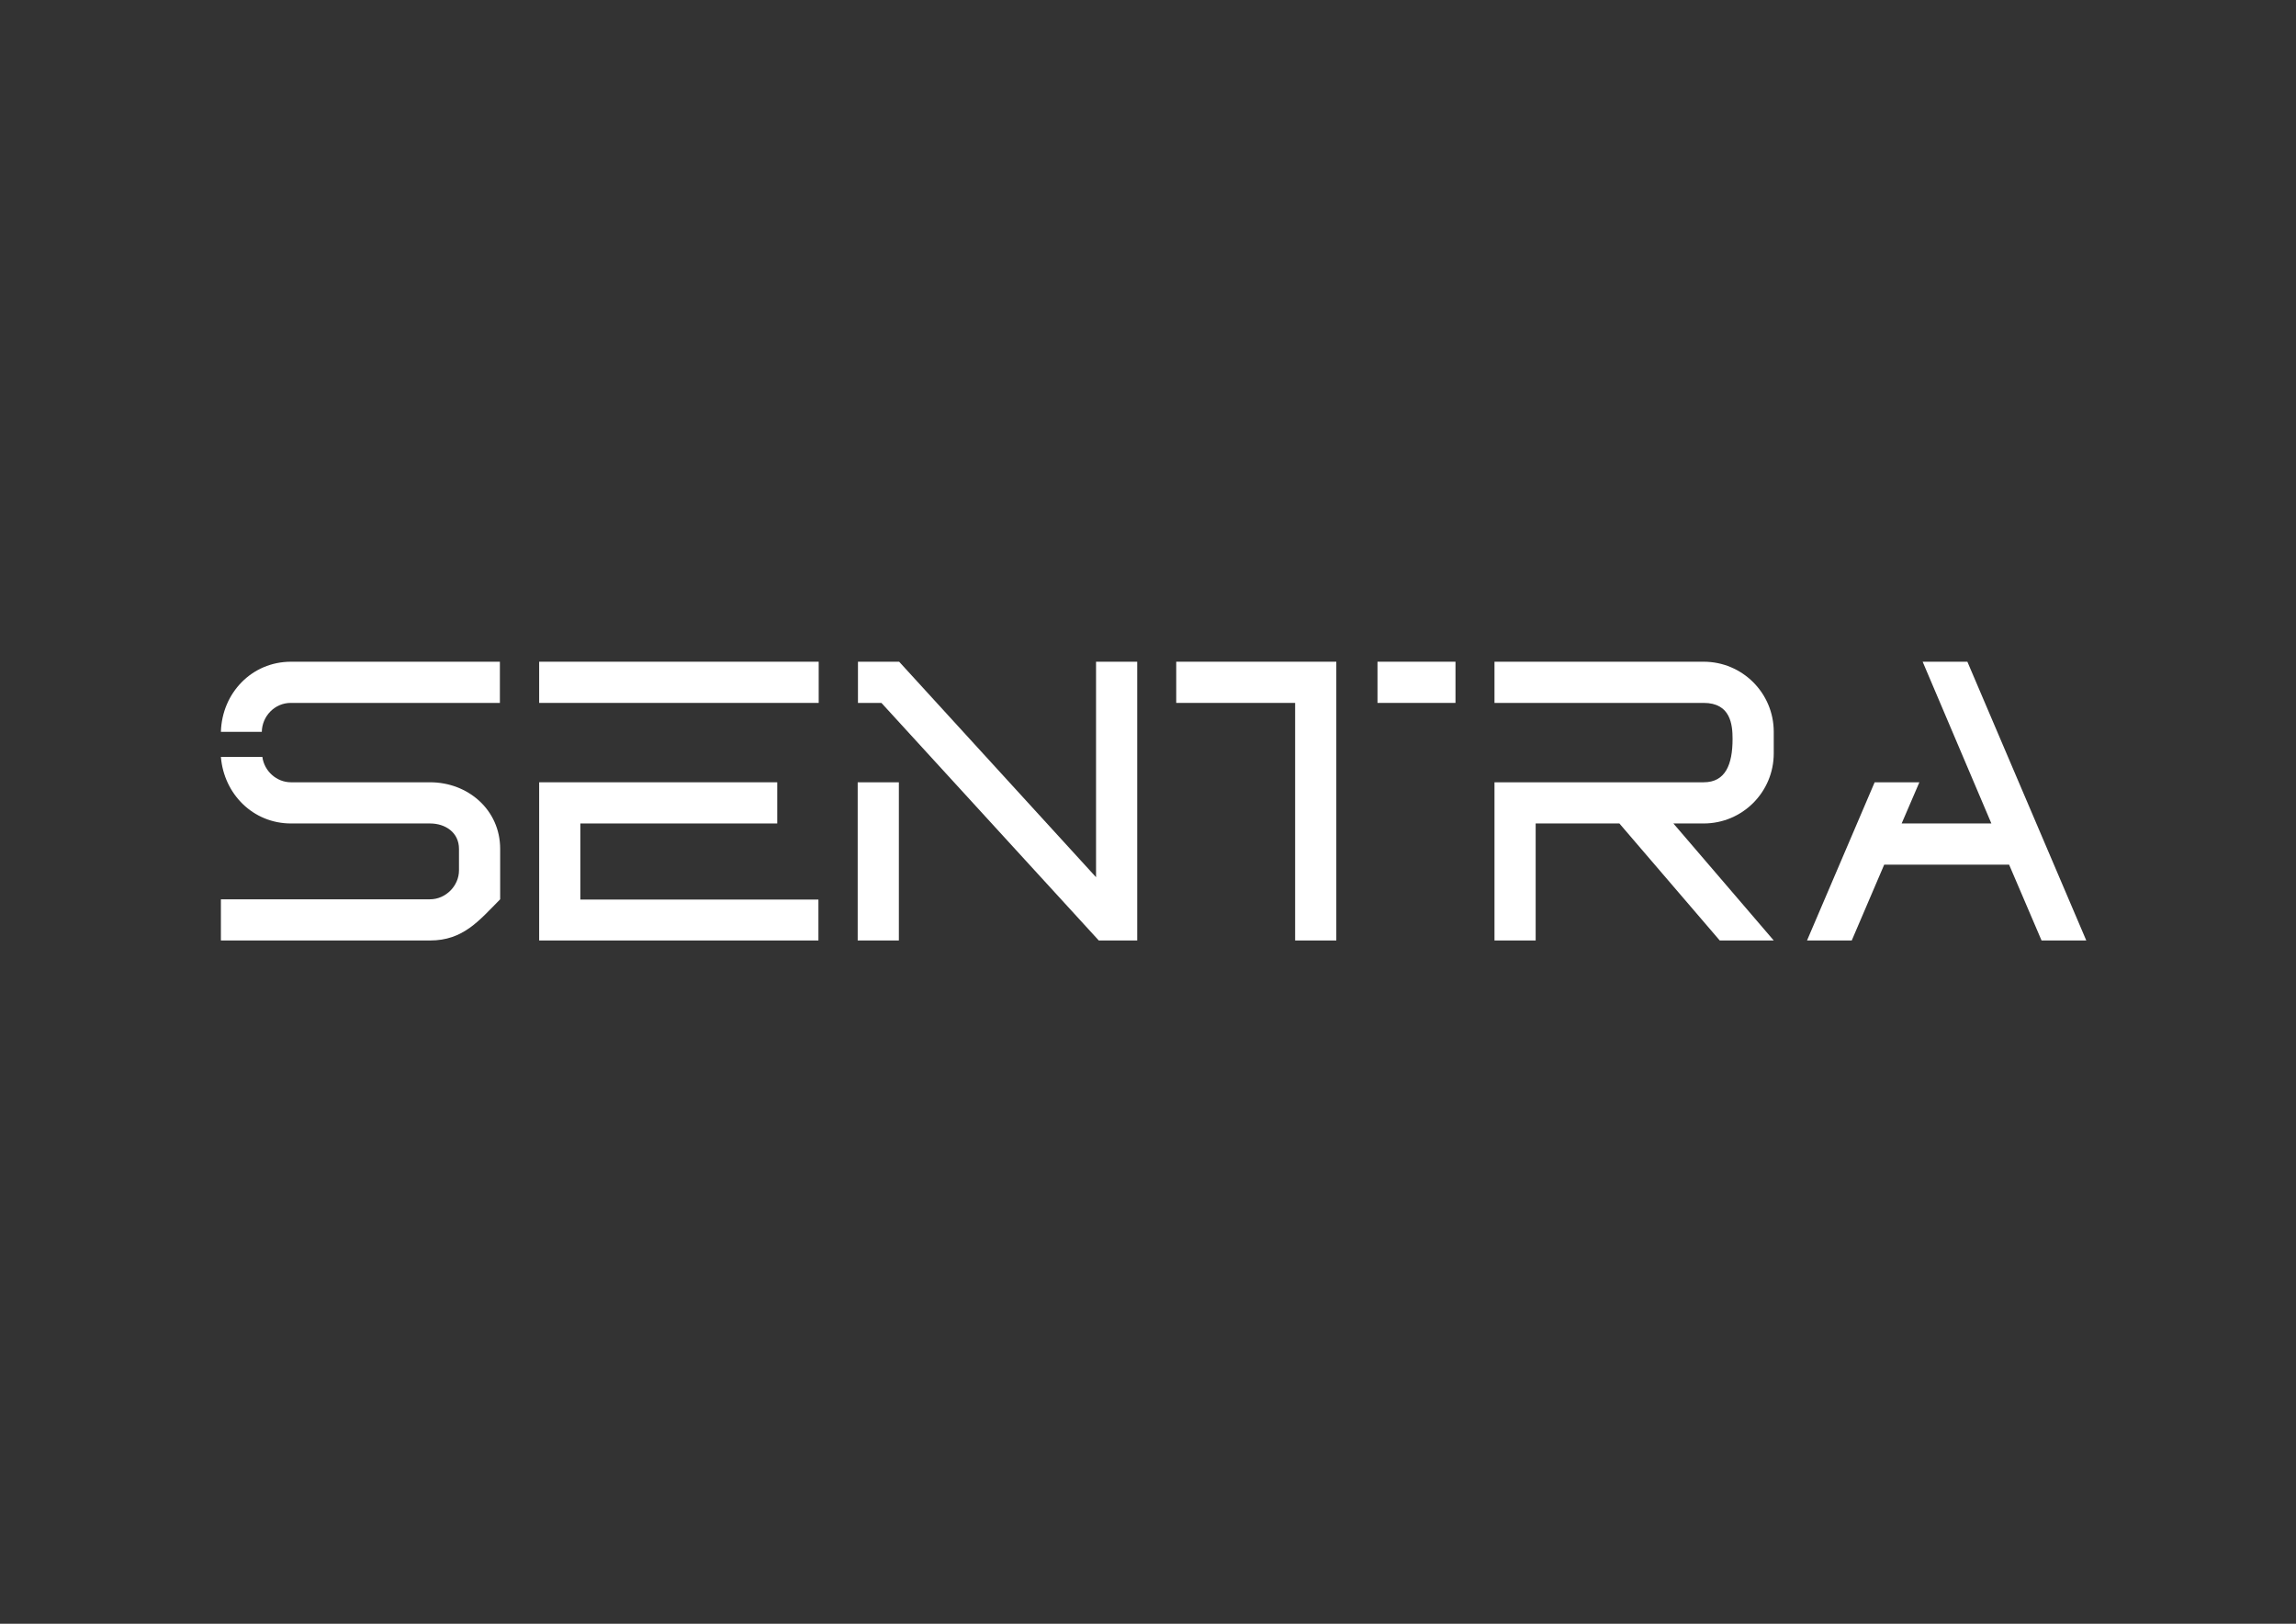 <?xml version="1.0" encoding="utf-8"?>
<!-- Generator: Adobe Illustrator 24.1.2, SVG Export Plug-In . SVG Version: 6.00 Build 0)  -->
<svg version="1.1" id="Layer_1" xmlns="http://www.w3.org/2000/svg" xmlns:xlink="http://www.w3.org/1999/xlink" x="0px" y="0px"
	 viewBox="0 0 841.9 595.3" style="enable-background:new 0 0 841.9 595.3;" xml:space="preserve">
<rect x="0" y="0" width="841.9" height="595.3" fill="#333333" stroke="none"/>
<style type="text/css">
	.st0{fill:#FFFFFF;}
</style>
<g>
	<g>
		<path class="st0" d="M183.3,242.6v15.1h-76.7c-5.9,0-10.5,4.9-10.6,10.6H81c0.4-14.2,11.3-25.7,25.7-25.7H183.3z M168.3,311.2
			c0-6-5-9.3-10.6-9.3h-51c-13.9,0-24.6-10.8-25.7-24.4h15.2c0.7,5.2,5.2,9.3,10.5,9.3h51c13.9,0,25.7,10.1,25.7,24.4v18.5
			c-7.8,7.9-13.6,15.1-25.7,15.1H81v-15.1h76.7c5.7,0,10.6-4.9,10.6-10.6V311.2z"/>
		<path class="st0" d="M300.2,257.7H197.7v-15.1h102.5V257.7z M300.1,344.8H197.7v-58H285v15.1h-72.2v27.9h87.3V344.8z"/>
		<path class="st0" d="M323.2,257.7h-8.6v-15.1h15.1l72.2,79v-79h15.1v102.2h-14.1L323.2,257.7z M329.6,344.8h-15.1v-58h15.1V344.8z
			"/>
		<path class="st0" d="M474.9,257.7h-43.6v-15.1H490v102.2h-15.1V257.7z M533.7,257.7h-28.6v-15.1h28.6V257.7z"/>
		<path class="st0" d="M548,286.8h76.7c8,0,10.6-6.5,10.6-15.9c0-5.2-0.7-13.2-10.6-13.2H548v-15.1h76.7c14.2,0,25.7,11.5,25.7,25.7
			v7.9c0,14.2-11.5,25.7-25.7,25.7h-11.1l36.8,42.9h-19.8l-36.8-42.9h-30.7v42.9H548V286.8z"/>
		<path class="st0" d="M679,344.8h-16.4l24.8-58h16.4l-6.5,15.1h32.9L705,242.6h16.4L765,344.8h-16.4L736.7,317h-45.8L679,344.8z"/>
	</g>
</g>
</svg>
